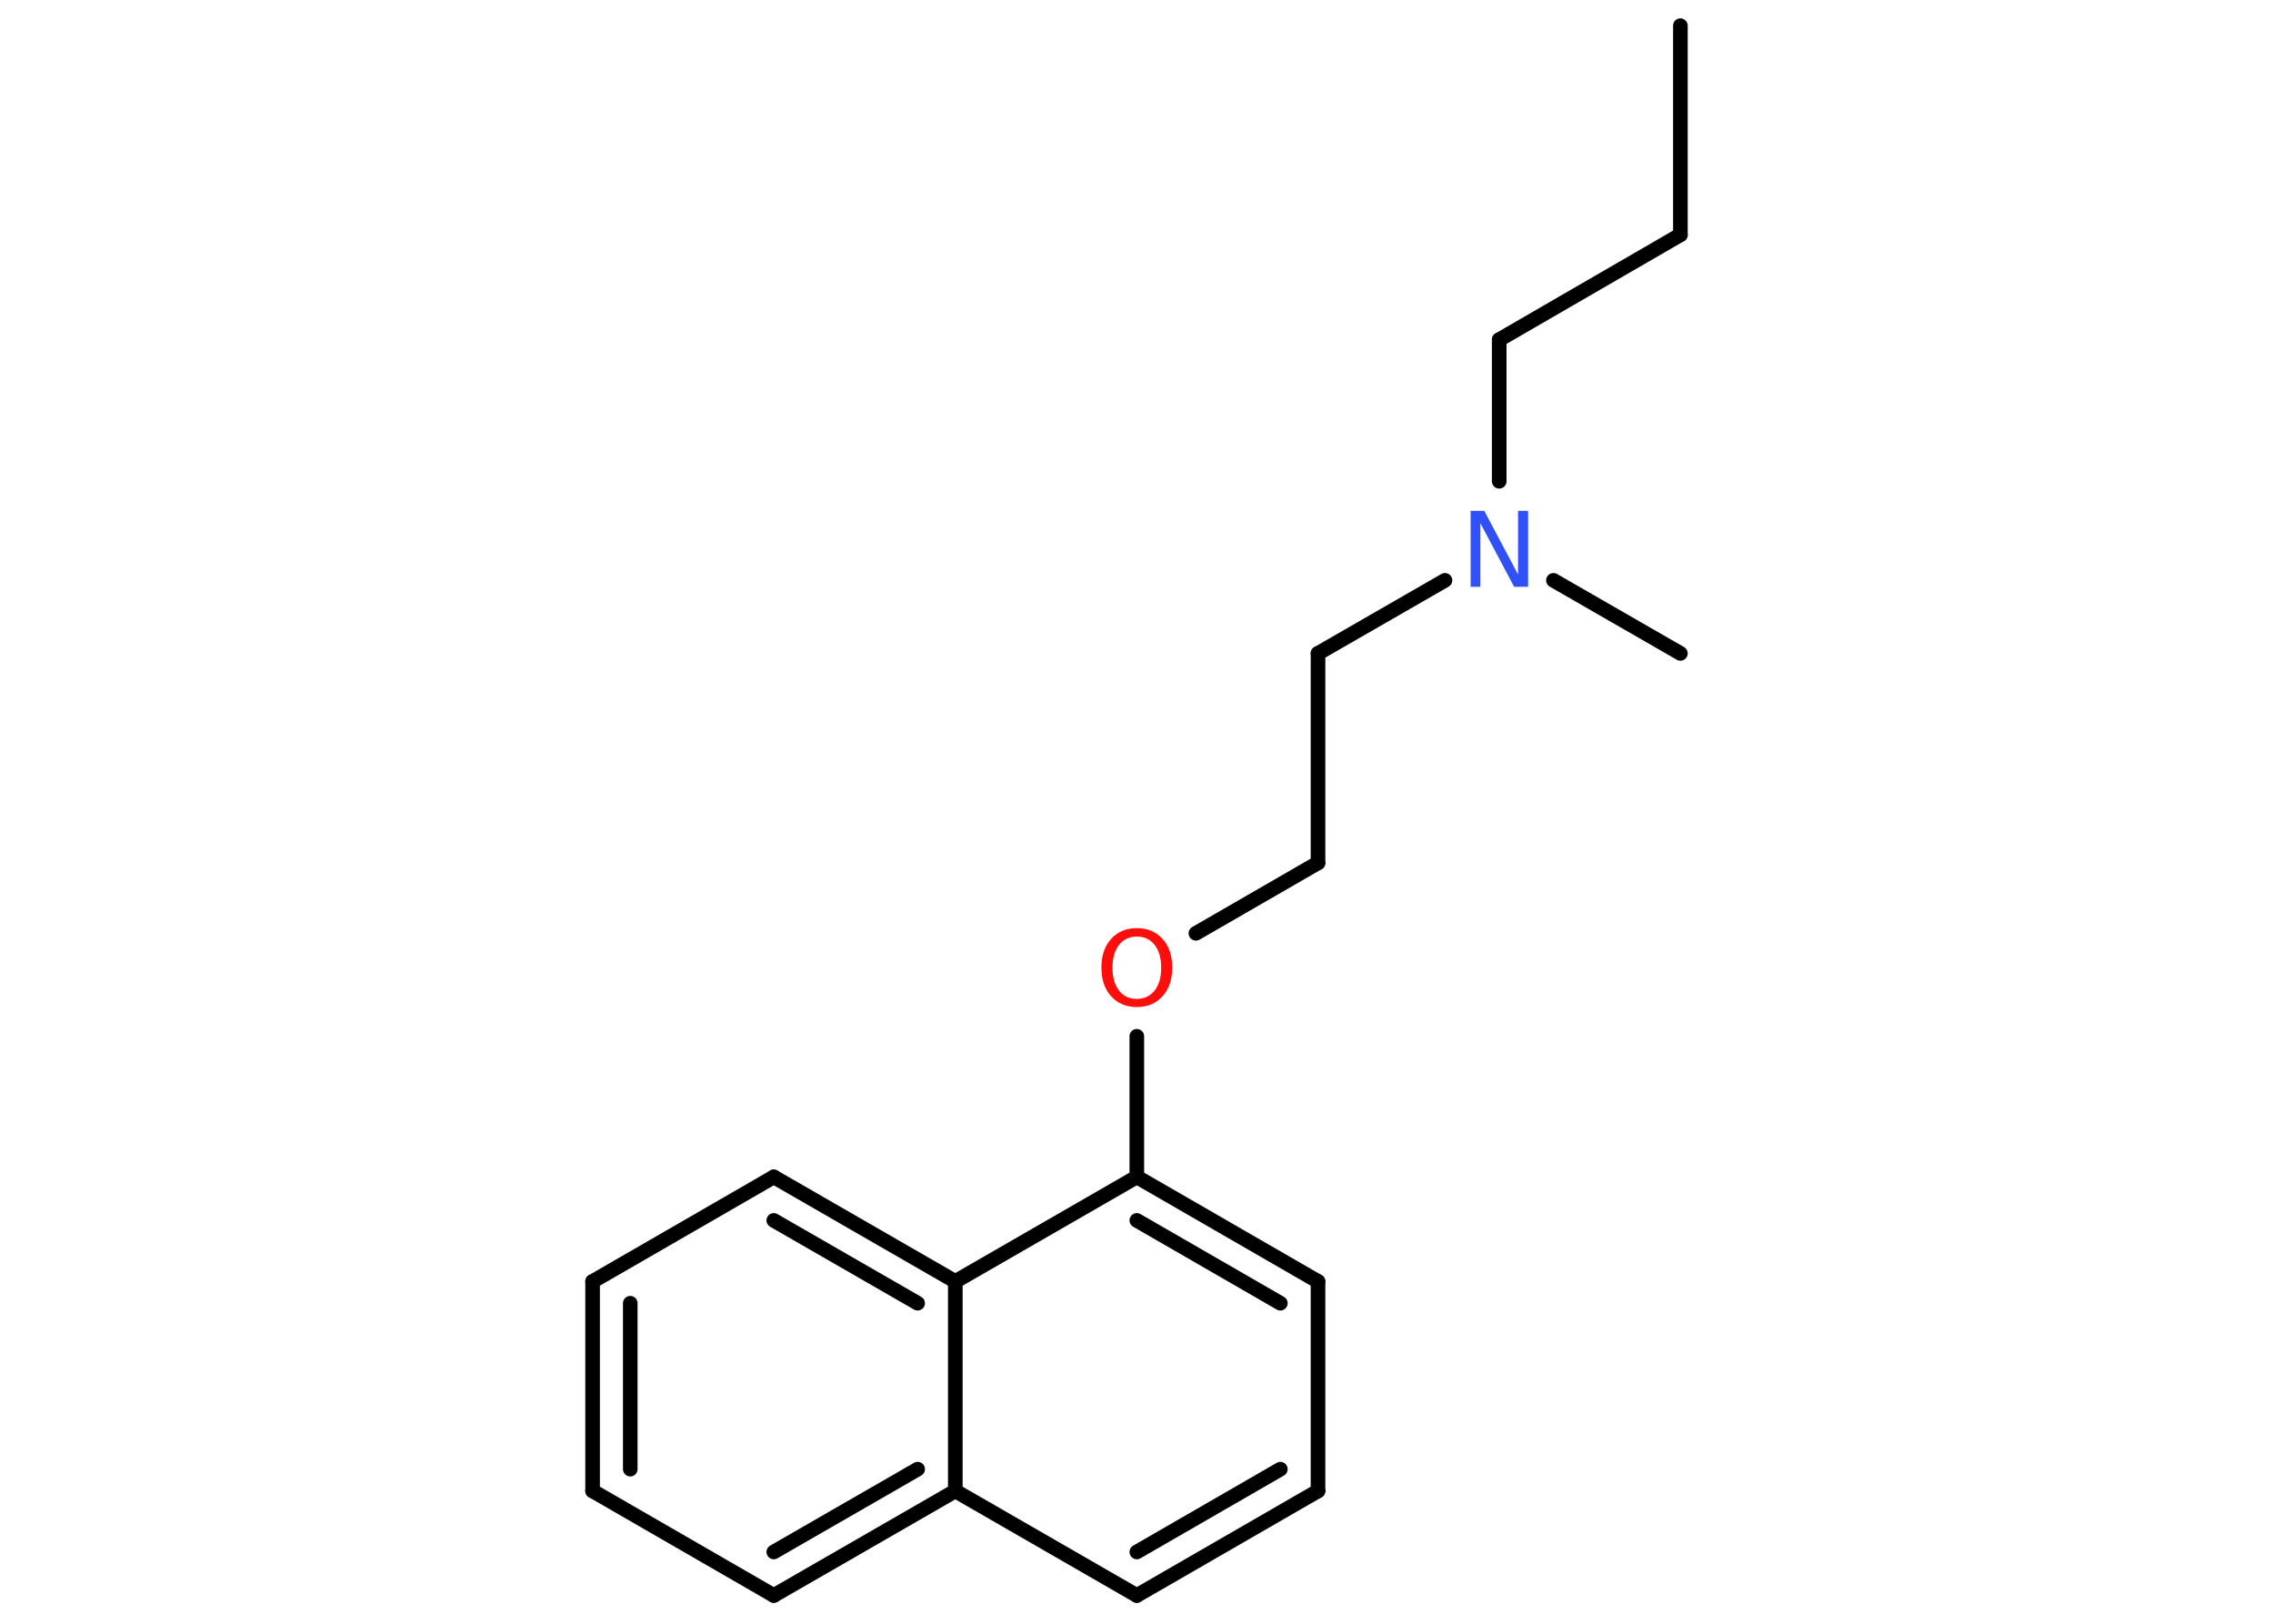 <?xml version='1.0' encoding='UTF-8'?>
<!DOCTYPE svg PUBLIC "-//W3C//DTD SVG 1.1//EN" "http://www.w3.org/Graphics/SVG/1.1/DTD/svg11.dtd">
<svg version='1.2' xmlns='http://www.w3.org/2000/svg' xmlns:xlink='http://www.w3.org/1999/xlink' width='70.0mm' height='50.0mm' viewBox='0 0 70.0 50.0'>
  <desc>Generated by the Chemistry Development Kit (http://github.com/cdk)</desc>
  <g stroke-linecap='round' stroke-linejoin='round' stroke='#000000' stroke-width='.45' fill='#FF0D0D'>
    <rect x='.0' y='.0' width='70.0' height='50.0' fill='#FFFFFF' stroke='none'/>
    <g id='mol1' class='mol'>
      <line id='mol1bnd1' class='bond' x1='51.75' y1='.79' x2='51.75' y2='7.23'/>
      <line id='mol1bnd2' class='bond' x1='51.75' y1='7.23' x2='46.17' y2='10.46'/>
      <line id='mol1bnd3' class='bond' x1='46.17' y1='10.46' x2='46.17' y2='14.82'/>
      <line id='mol1bnd4' class='bond' x1='47.84' y1='17.87' x2='51.75' y2='20.12'/>
      <line id='mol1bnd5' class='bond' x1='44.5' y1='17.87' x2='40.59' y2='20.12'/>
      <line id='mol1bnd6' class='bond' x1='40.59' y1='20.12' x2='40.59' y2='26.57'/>
      <line id='mol1bnd7' class='bond' x1='40.59' y1='26.57' x2='36.83' y2='28.74'/>
      <line id='mol1bnd8' class='bond' x1='35.01' y1='31.91' x2='35.01' y2='36.24'/>
      <g id='mol1bnd9' class='bond'>
        <line x1='40.59' y1='39.46' x2='35.01' y2='36.24'/>
        <line x1='39.43' y1='40.13' x2='35.01' y2='37.58'/>
      </g>
      <line id='mol1bnd10' class='bond' x1='40.59' y1='39.46' x2='40.59' y2='45.91'/>
      <g id='mol1bnd11' class='bond'>
        <line x1='35.01' y1='49.13' x2='40.59' y2='45.91'/>
        <line x1='35.01' y1='47.79' x2='39.43' y2='45.24'/>
      </g>
      <line id='mol1bnd12' class='bond' x1='35.01' y1='49.13' x2='29.42' y2='45.91'/>
      <g id='mol1bnd13' class='bond'>
        <line x1='23.83' y1='49.13' x2='29.42' y2='45.91'/>
        <line x1='23.83' y1='47.79' x2='28.26' y2='45.24'/>
      </g>
      <line id='mol1bnd14' class='bond' x1='23.83' y1='49.13' x2='18.25' y2='45.91'/>
      <g id='mol1bnd15' class='bond'>
        <line x1='18.25' y1='39.46' x2='18.25' y2='45.91'/>
        <line x1='19.41' y1='40.13' x2='19.41' y2='45.24'/>
      </g>
      <line id='mol1bnd16' class='bond' x1='18.25' y1='39.46' x2='23.83' y2='36.24'/>
      <g id='mol1bnd17' class='bond'>
        <line x1='29.42' y1='39.46' x2='23.83' y2='36.24'/>
        <line x1='28.26' y1='40.13' x2='23.83' y2='37.58'/>
      </g>
      <line id='mol1bnd18' class='bond' x1='35.01' y1='36.24' x2='29.42' y2='39.46'/>
      <line id='mol1bnd19' class='bond' x1='29.42' y1='45.91' x2='29.42' y2='39.46'/>
      <path id='mol1atm4' class='atom' d='M45.29 15.73h.42l1.04 1.96v-1.96h.31v2.34h-.43l-1.04 -1.96v1.96h-.3v-2.34z' stroke='none' fill='#3050F8'/>
      <path id='mol1atm8' class='atom' d='M35.01 28.84q-.35 .0 -.55 .26q-.2 .26 -.2 .7q.0 .44 .2 .7q.2 .26 .55 .26q.34 .0 .55 -.26q.2 -.26 .2 -.7q.0 -.44 -.2 -.7q-.2 -.26 -.55 -.26zM35.01 28.58q.49 .0 .79 .33q.3 .33 .3 .88q.0 .56 -.3 .89q-.3 .33 -.79 .33q-.49 .0 -.79 -.33q-.3 -.33 -.3 -.89q.0 -.55 .3 -.88q.3 -.33 .79 -.33z' stroke='none'/>
    </g>
  </g>
</svg>
